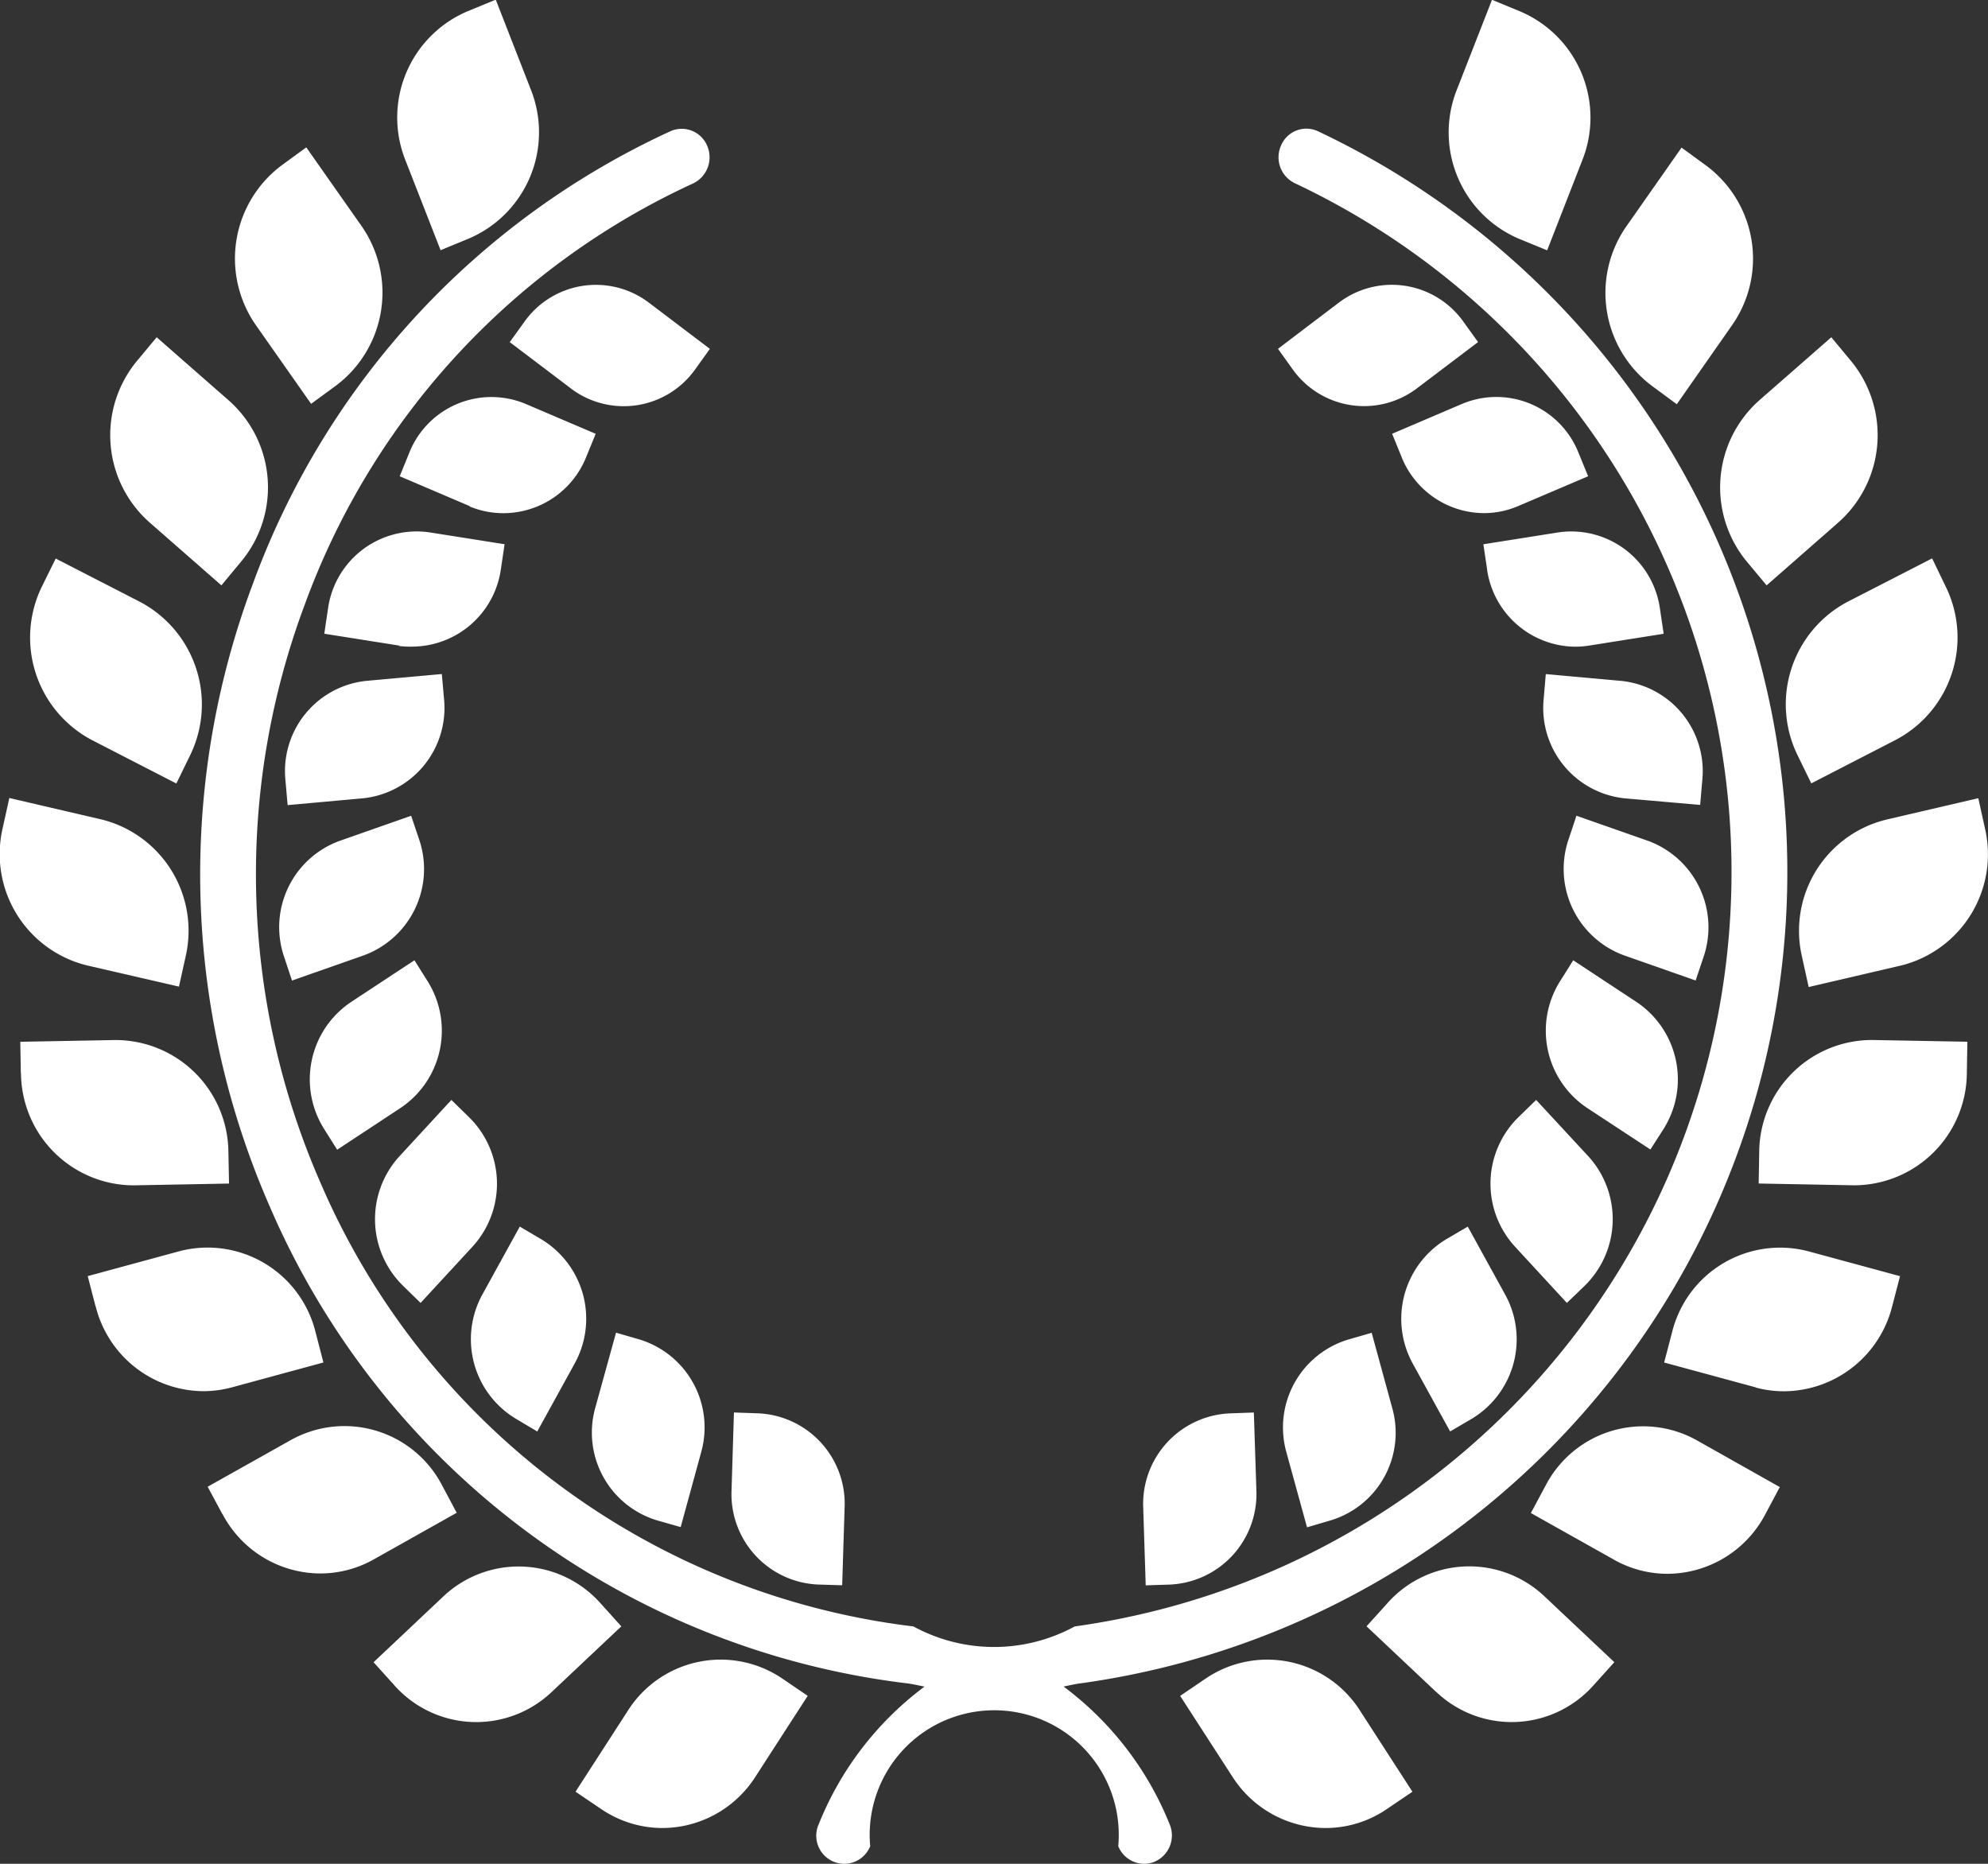 <svg xmlns="http://www.w3.org/2000/svg" width="48" height="45" viewBox="0 0 48 45"><rect x="0" y="0" width="48" height="45" fill="#333333" stroke="none"/><path d="M935.005,4115.558a3.007,3.007,0,1,0-5.989,0,.674.674,0,0,1-.624.426.678.678,0,0,1-.621-.951,7.728,7.728,0,0,1,2.557-3.328c-.142-.025-.275-.06-.415-.077a19.271,19.271,0,0,1-15.395-11.514,19.98,19.98,0,0,1-.407-15.036,19.316,19.316,0,0,1,10.078-10.924.666.666,0,0,1,.89.348.7.7,0,0,1-.339.911,17.966,17.966,0,0,0-9.372,10.156,18.577,18.577,0,0,0,.378,13.979,17.917,17.917,0,0,0,14.314,10.705,4.069,4.069,0,0,0,3.894,0,18.389,18.389,0,0,0,5.32-34.843.694.694,0,0,1-.339-.911.662.662,0,0,1,.888-.348,19.777,19.777,0,0,1-5.722,37.475c-.143.017-.276.051-.416.078a7.75,7.75,0,0,1,2.562,3.329.69.69,0,0,1-.364.9.649.649,0,0,1-.254.051A.677.677,0,0,1,935.005,4115.558Zm2.758-1.674-1.263-1.954.613-.417a2.651,2.651,0,0,1,3.731.776l1.264,1.955-.613.415a2.62,2.62,0,0,1-1.484.461A2.677,2.677,0,0,1,937.763,4113.883Zm-15.249.774-.613-.415,1.263-1.955a2.653,2.653,0,0,1,3.731-.776l.612.417-1.264,1.955a2.673,2.673,0,0,1-2.245,1.236A2.627,2.627,0,0,1,922.514,4114.657Zm-4.989-2.986-.5-.555,1.682-1.586a2.646,2.646,0,0,1,3.8.166l.5.554-1.682,1.585a2.646,2.646,0,0,1-3.8-.163Zm25.156.163L941,4110.25l.5-.554a2.641,2.641,0,0,1,3.8-.166l1.683,1.586-.5.555a2.643,2.643,0,0,1-3.8.163Zm-7.073-4.449a2.187,2.187,0,0,1,2.084-2.277l.587-.021.061,1.875a2.188,2.188,0,0,1-2.085,2.279l-.587.019Zm-7.858,1.855a2.185,2.185,0,0,1-2.082-2.279l.058-1.875.589.021a2.184,2.184,0,0,1,2.083,2.277l-.059,1.874Zm19.224-.6-2.006-1.126.355-.662a2.654,2.654,0,0,1,3.655-1.092l2,1.127-.352.661a2.68,2.68,0,0,1-2.362,1.433A2.625,2.625,0,0,1,946.975,4108.642Zm-33.6-1.1-.355-.661,2.006-1.126a2.657,2.657,0,0,1,3.655,1.094l.352.661-2,1.124a2.635,2.635,0,0,1-1.294.341A2.679,2.679,0,0,1,913.38,4107.545Zm25.692-1.489a2.217,2.217,0,0,1,1.493-2.726l.565-.163.494,1.808a2.209,2.209,0,0,1-1.49,2.723l-.565.166Zm-15.194,1.641a2.215,2.215,0,0,1-1.493-2.723l.5-1.81.565.164a2.219,2.219,0,0,1,1.49,2.725l-.494,1.805Zm18.246-3.782a2.244,2.244,0,0,1,.813-3.011l.513-.3.9,1.635a2.239,2.239,0,0,1-.813,3.01l-.513.3Zm-21.65,1.332a2.24,2.24,0,0,1-.813-3.01l.9-1.634.509.3a2.239,2.239,0,0,1,.813,3.012l-.9,1.635Zm-10.156-2.719-.189-.729,2.208-.6a2.685,2.685,0,0,1,3.294,1.957l.189.728-2.208.6a2.656,2.656,0,0,1-.7.093A2.7,2.7,0,0,1,910.316,4102.529Zm40.086,1.957-2.212-.6.19-.728a2.687,2.687,0,0,1,3.293-1.957l2.212.6-.19.729a2.709,2.709,0,0,1-2.6,2.05A2.63,2.63,0,0,1,950.4,4104.486Zm-5.816-3.4a2.248,2.248,0,0,1,.085-3.123l.428-.417,1.261,1.362a2.25,2.25,0,0,1-.087,3.123l-.432.416Zm-26.848.945a2.25,2.25,0,0,1-.086-3.123l1.256-1.362.426.417a2.25,2.25,0,0,1,.086,3.123l-1.256,1.361Zm35.018-2.424-2.284-.043.013-.755a2.723,2.723,0,0,1,2.742-2.71l2.284.042-.013.754a2.728,2.728,0,0,1-2.691,2.712Zm-44.244-2.711-.013-.754,2.284-.042a2.727,2.727,0,0,1,2.741,2.71l.015.755-2.288.043H911.2A2.727,2.727,0,0,1,908.512,4096.9Zm37.81.838a2.242,2.242,0,0,1-.646-3.053l.318-.507,1.537,1.013a2.248,2.248,0,0,1,.647,3.056l-.32.5Zm-30.49.509a2.249,2.249,0,0,1,.645-3.056l1.539-1.013.318.507a2.246,2.246,0,0,1-.645,3.053l-1.539,1.014Zm35.684-4.163a2.763,2.763,0,0,1,2.029-3.3l2.23-.519.162.734a2.767,2.767,0,0,1-2.029,3.306l-2.229.519Zm-41.415.216a2.767,2.767,0,0,1-2.029-3.306l.162-.734,2.229.519a2.768,2.768,0,0,1,2.03,3.3l-.163.735Zm37.119-.241a2.22,2.22,0,0,1-1.338-2.8l.19-.571,1.73.607a2.223,2.223,0,0,1,1.34,2.8l-.192.571Zm-32.351.037a2.218,2.218,0,0,1,1.338-2.8l1.729-.607.193.571a2.22,2.22,0,0,1-1.338,2.8l-1.732.608Zm.032-4.264a2.19,2.19,0,0,1,1.953-2.4l1.823-.165.053.6a2.194,2.194,0,0,1-1.956,2.4l-1.82.165Zm32.334.436a2.193,2.193,0,0,1-1.954-2.4l.051-.6,1.824.165a2.192,2.192,0,0,1,1.955,2.394l-.052.6Zm-37.013-1.41a2.8,2.8,0,0,1-1.2-3.706l.332-.674,2.042,1.05a2.8,2.8,0,0,1,1.2,3.708l-.329.674Zm41.192.376a2.8,2.8,0,0,1,1.2-3.709l2.046-1.05.325.674a2.793,2.793,0,0,1-1.2,3.706l-2.043,1.052Zm-7.5-4.5-.089-.6,1.806-.286a2.162,2.162,0,0,1,2.458,1.847l.089.6-1.806.286a2.128,2.128,0,0,1-.332.026A2.171,2.171,0,0,1,943.91,4084.735Zm-26.267,1.846-1.808-.286.089-.6a2.161,2.161,0,0,1,2.455-1.847l1.809.286-.089.6a2.172,2.172,0,0,1-2.127,1.872A2.125,2.125,0,0,1,917.643,4086.581Zm32.538-2.028a2.812,2.812,0,0,1,.3-3.892l1.741-1.524.476.573a2.816,2.816,0,0,1-.3,3.893l-1.738,1.524Zm-38.57-.95a2.811,2.811,0,0,1-.3-3.893l.477-.573,1.739,1.524a2.8,2.8,0,0,1,.3,3.892l-.476.574Zm7.733-.39-1.688-.72.226-.555a2.135,2.135,0,0,1,2.816-1.191l1.69.721-.228.557a2.155,2.155,0,0,1-1.989,1.359A2.108,2.108,0,0,1,919.344,4083.212Zm22.5-1.19-.226-.556,1.688-.721a2.134,2.134,0,0,1,2.816,1.19l.228.557-1.69.72a2.1,2.1,0,0,1-.826.17A2.156,2.156,0,0,1,941.847,4082.022Zm-2.633-2.119-.349-.488,1.469-1.115a2.12,2.12,0,0,1,3.012.466l.35.486-1.472,1.114a2.115,2.115,0,0,1-3.01-.464Zm-17.428.464-1.47-1.114.35-.486a2.118,2.118,0,0,1,3.01-.466l1.472,1.115-.35.488a2.117,2.117,0,0,1-3.012.464Zm26.109-.056a2.807,2.807,0,0,1-.618-3.854l1.332-1.9.6.438a2.8,2.8,0,0,1,.617,3.853l-1.332,1.905Zm-33.71-1.469a2.811,2.811,0,0,1,.618-3.853l.6-.438,1.335,1.9a2.809,2.809,0,0,1-.618,3.853l-.6.439Zm3.61-3.985a2.786,2.786,0,0,1,1.5-3.591l.683-.281.849,2.176a2.789,2.789,0,0,1-1.5,3.592l-.681.281Zm26.886,1.9a2.791,2.791,0,0,1-1.5-3.592l.851-2.177.681.281a2.785,2.785,0,0,1,1.5,3.591l-.849,2.177Z" transform="translate(-908.005 -4070.984)" fill="#fff"></path></svg>